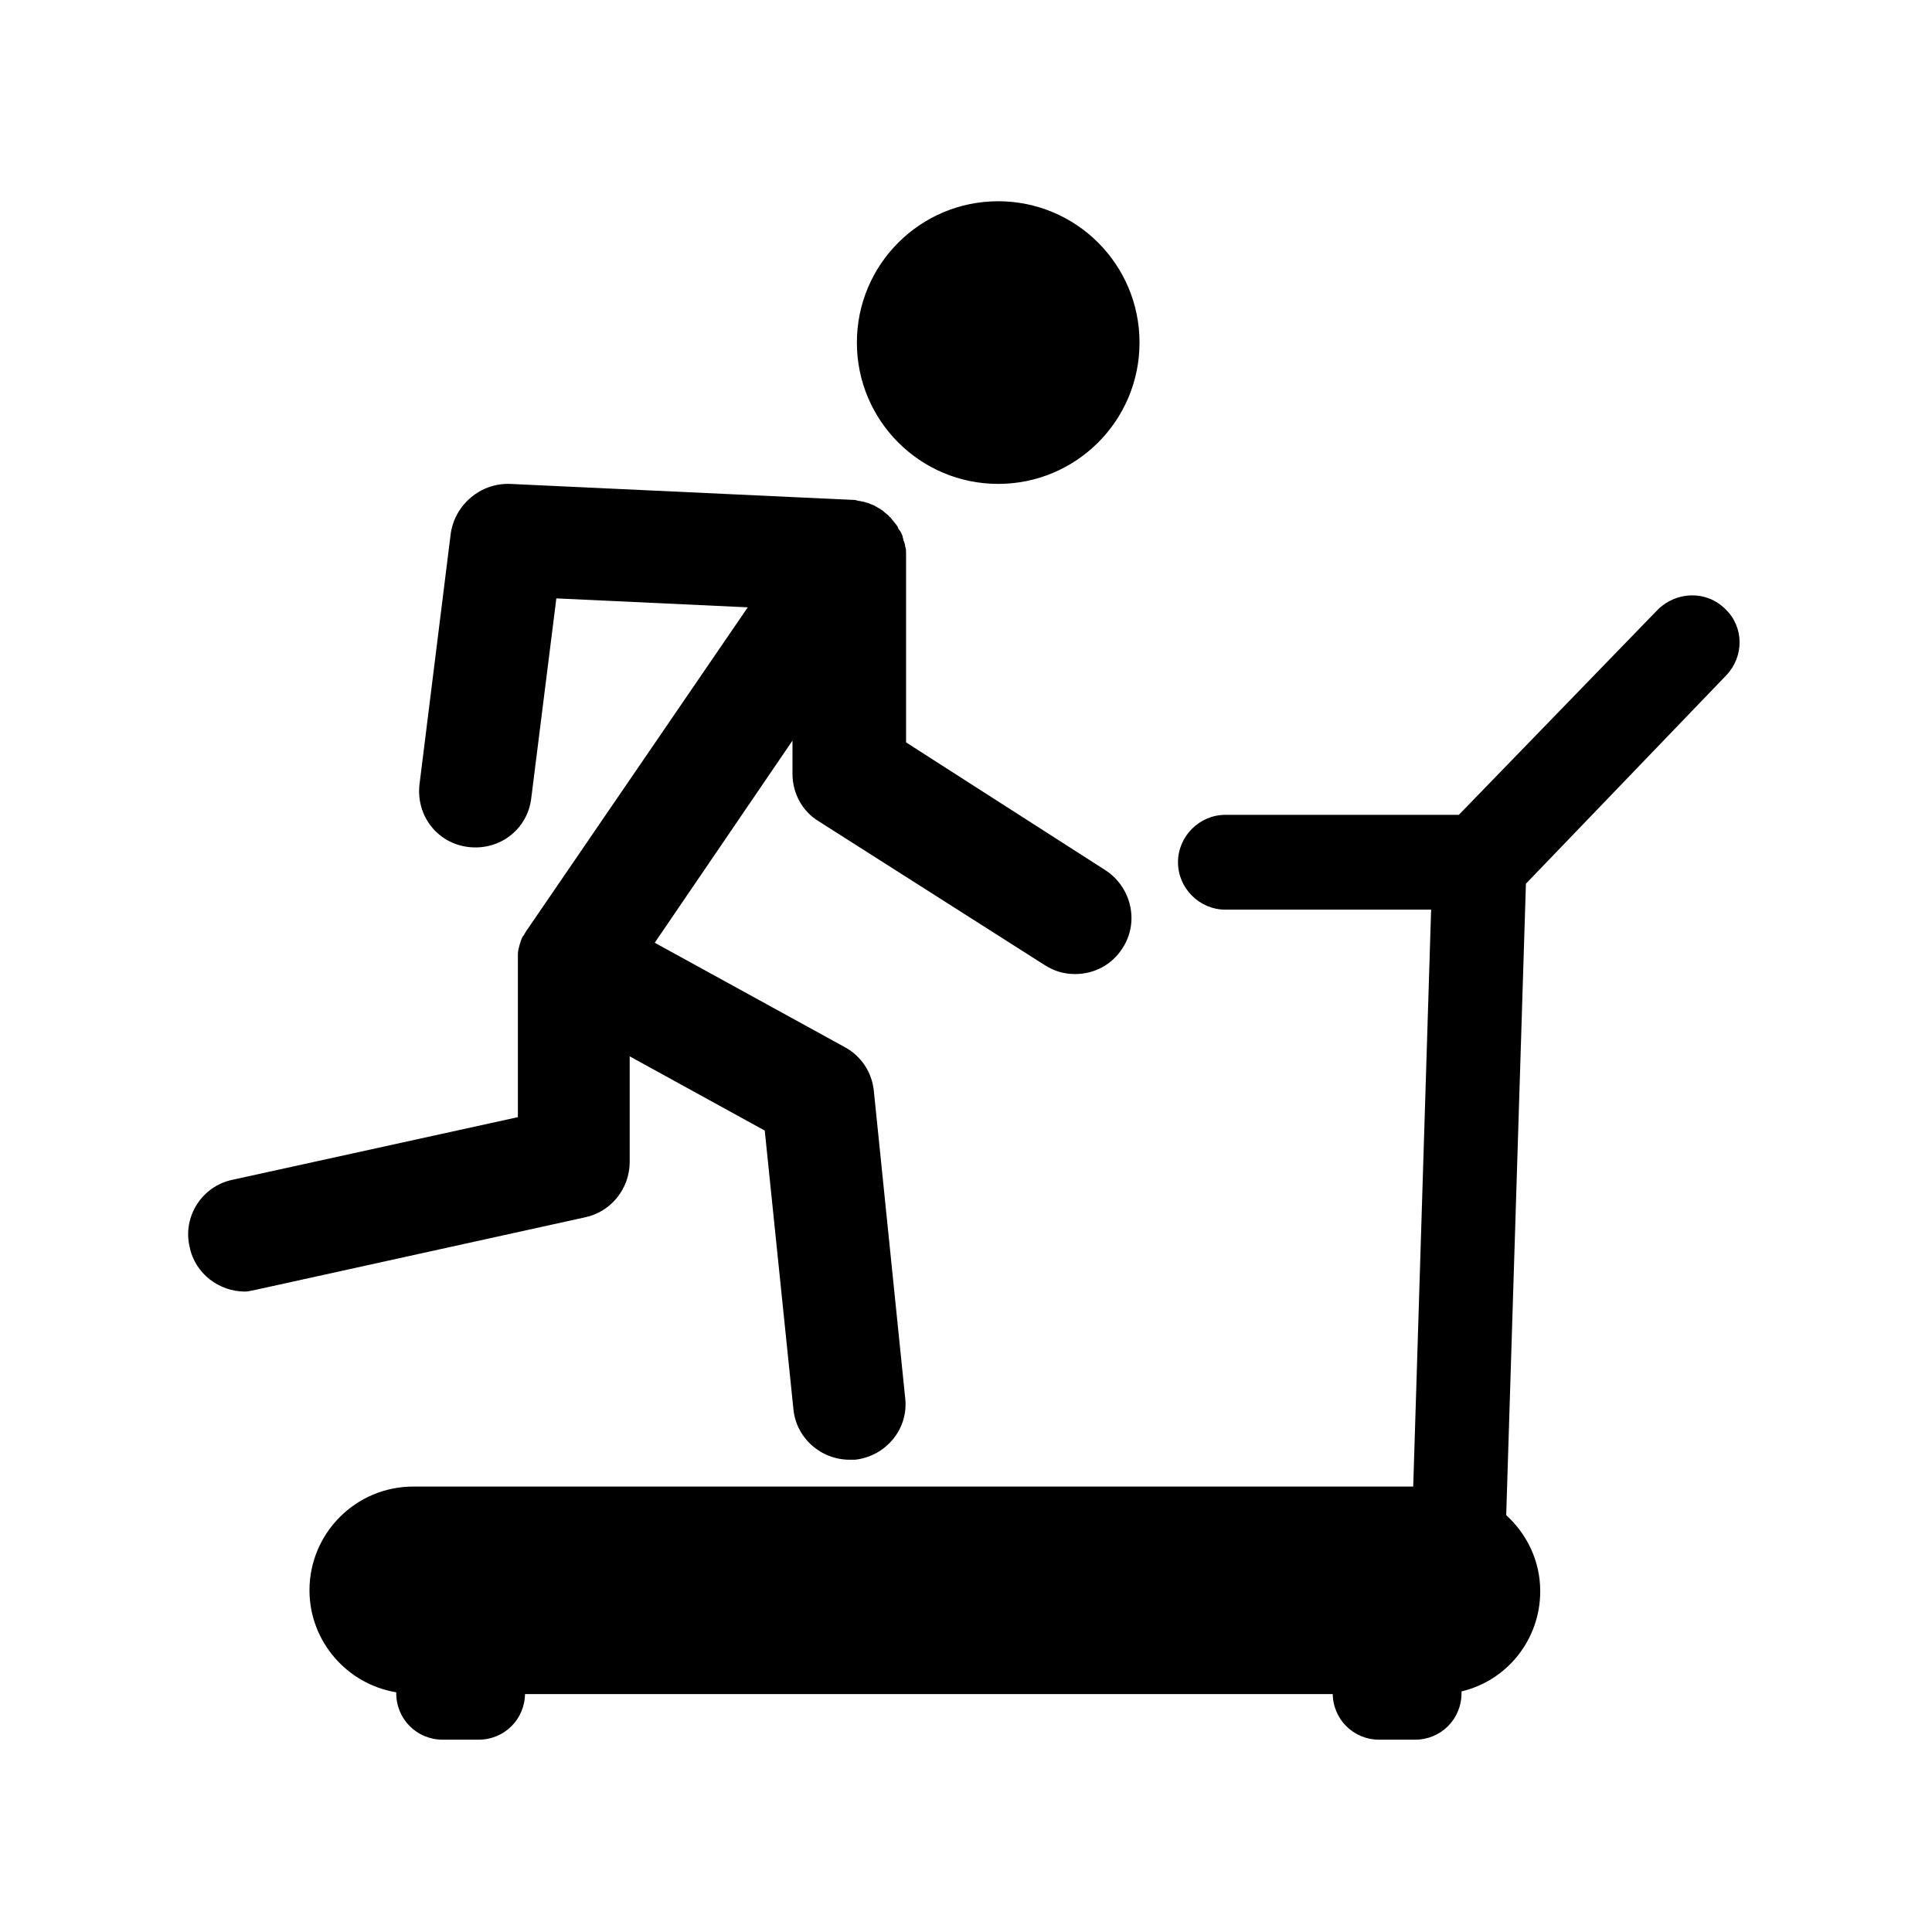 <?xml version="1.0" encoding="utf-8"?>
<!-- Generator: Adobe Illustrator 21.0.2, SVG Export Plug-In . SVG Version: 6.00 Build 0)  -->
<svg version="1.1" id="Layer_1" xmlns="http://www.w3.org/2000/svg" xmlns:xlink="http://www.w3.org/1999/xlink" x="0px" y="0px"
	 viewBox="0 0 216 216" style="enable-background:new 0 0 216 216;" xml:space="preserve">
<g>
	<path d="M149,189.3c0,2.9,2.3,5.2,5.2,5.2h4c2.9,0,5.2-2.3,5.2-5.2c0-0.1,0-0.2,0-0.3c-0.9,0.2-1.8,0.3-2.8,0.3H149z"/>
	<path d="M44.3,189.1c0,0.1,0,0.1,0,0.2c0,2.9,2.3,5.2,5.2,5.2h4c2.9,0,5.2-2.3,5.2-5.2H46.2C45.5,189.3,44.9,189.2,44.3,189.1z"/>
	<circle cx="111.6" cy="38.3" r="15.8"/>
	<path d="M28.6,144.2l36.8-8.1c2.9-0.6,5-3.2,5-6.2v-11.8l15.1,8.3l3.2,31.1c0.3,3.3,3.1,5.7,6.3,5.7c0.2,0,0.4,0,0.6,0
		c3.5-0.4,6-3.5,5.6-6.9L97.7,122c-0.2-2.1-1.4-3.9-3.2-4.9l-21.3-11.7l15.4-22.6v3.7c0,2.2,1.1,4.2,2.9,5.3l25.3,16.1
		c1.1,0.7,2.2,1,3.4,1c2.1,0,4.1-1,5.3-2.9c1.9-2.9,1-6.8-1.9-8.7L101.3,83V62.3c0,0,0,0,0,0v0c0-0.1,0-0.2,0-0.4
		c0-0.3,0-0.6-0.1-0.8c0-0.2-0.1-0.5-0.2-0.7c0-0.2-0.1-0.3-0.1-0.5c-0.1-0.2-0.2-0.5-0.4-0.7c-0.1-0.1-0.1-0.3-0.2-0.4
		c-0.2-0.3-0.5-0.6-0.7-0.9c-0.1-0.1-0.2-0.1-0.2-0.2c-0.2-0.2-0.5-0.4-0.7-0.6c0,0,0,0,0,0c-0.1-0.1-0.2-0.1-0.3-0.2
		c-0.2-0.1-0.5-0.3-0.7-0.4c-0.2-0.1-0.3-0.1-0.5-0.2c-0.2-0.1-0.4-0.1-0.6-0.2c-0.2,0-0.4-0.1-0.6-0.1c-0.1,0-0.3-0.1-0.4-0.1
		l-38.6-1.8c-3.3-0.1-6.1,2.3-6.6,5.5l-3.5,28.1c-0.4,3.5,2,6.6,5.5,7c3.5,0.4,6.6-2,7-5.5l2.8-22.3l21.4,1L58.9,104
		c-0.1,0.1-0.1,0.2-0.2,0.3c0,0.1-0.1,0.1-0.1,0.2c0,0,0,0.1-0.1,0.1c-0.2,0.3-0.3,0.7-0.4,1c0,0,0,0,0,0c-0.1,0.4-0.2,0.7-0.2,1.1
		c0,0.1,0,0.2,0,0.4c0,0.1,0,0.3,0,0.4v17.4l-31.9,7c-3.4,0.7-5.6,4.1-4.8,7.5c0.6,3,3.3,5,6.2,5C27.7,144.4,28.1,144.3,28.6,144.2z
		"/>
	<path d="M185.4,68.1l-22.3,23H137c-2.9,0-5.3,2.4-5.3,5.3c0,2.9,2.4,5.3,5.3,5.3h23l-2,64.5H46.2c-6.4,0-11.6,5.2-11.6,11.6
		c0,5.7,4.2,10.5,9.7,11.4c0.6,0.1,1.2,0.2,1.9,0.2h12.5H149h11.6c1,0,1.9-0.1,2.8-0.3c5.1-1.2,8.8-5.8,8.8-11.2
		c0-3.4-1.5-6.4-3.8-8.5c0,0,0,0,0-0.1l2.2-70.5L193,75.5c2-2.1,2-5.4-0.1-7.4C190.8,66,187.5,66.1,185.4,68.1z"/>
</g>
</svg>
